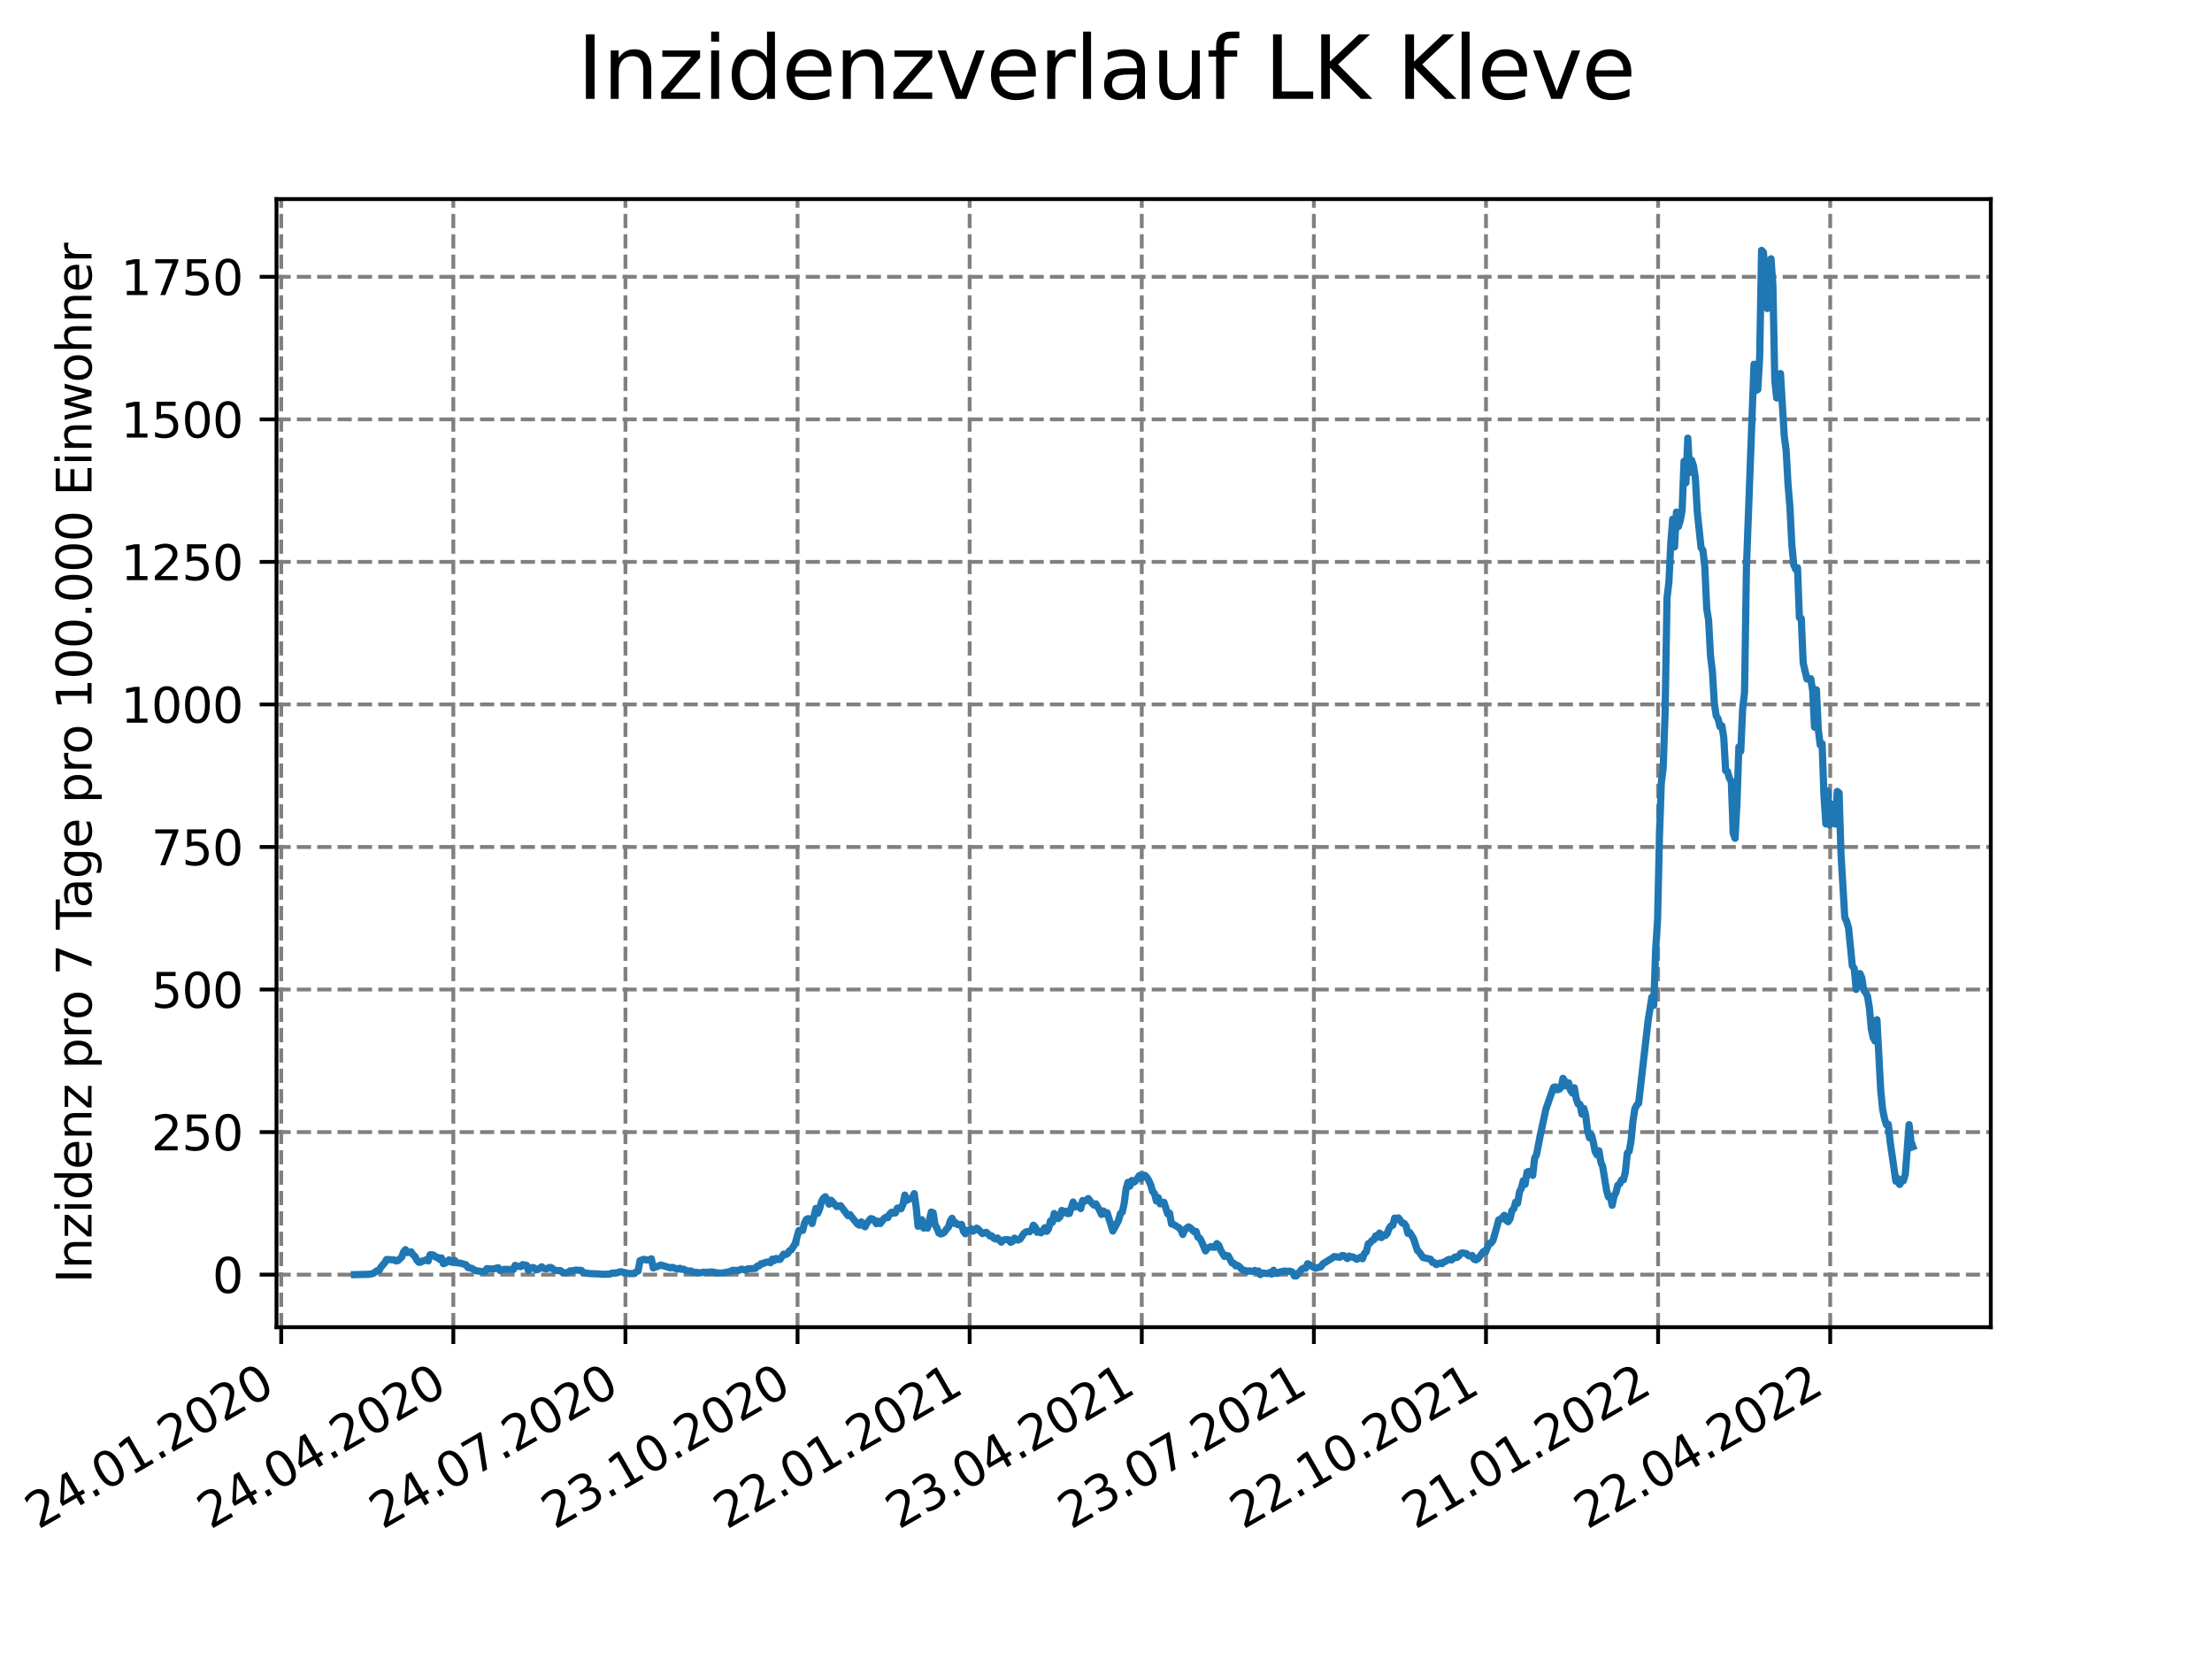 <?xml version="1.0" encoding="utf-8" standalone="no"?>
<!DOCTYPE svg PUBLIC "-//W3C//DTD SVG 1.1//EN"
  "http://www.w3.org/Graphics/SVG/1.1/DTD/svg11.dtd">
<svg xmlns:xlink="http://www.w3.org/1999/xlink" width="460.8pt" height="345.6pt" viewBox="0 0 460.8 345.6" xmlns="http://www.w3.org/2000/svg" version="1.1">
 <defs>
  <style type="text/css">*{stroke-linejoin: round; stroke-linecap: butt}</style>
 </defs>
 <g id="figure_1">
  <g id="patch_1">
   <path d="M 0 345.6 
L 460.8 345.6 
L 460.8 0 
L 0 0 
z
" style="fill: #ffffff"/>
  </g>
  <g id="axes_1">
   <g id="patch_2">
    <path d="M 57.6 276.48 
L 414.72 276.48 
L 414.72 41.472 
L 57.6 41.472 
z
" style="fill: #ffffff"/>
   </g>
   <g id="matplotlib.axis_1">
    <g id="xtick_1">
     <g id="line2d_1">
      <path d="M 58.582 276.48 
L 58.582 41.472 
" clip-path="url(#pb020f28945)" style="fill: none; stroke-dasharray: 2.96,1.28; stroke-dashoffset: 0; stroke: #808080; stroke-width: 0.8"/>
     </g>
     <g id="line2d_2">
      <defs>
       <path id="m769b96aa8d" d="M 0 0 
L 0 3.5 
" style="stroke: #000000; stroke-width: 0.8"/>
      </defs>
      <g>
       <use xlink:href="#m769b96aa8d" x="58.582" y="276.48" style="stroke: #000000; stroke-width: 0.8"/>
      </g>
     </g>
     <g id="text_1">
      <!-- 24.01.2020 -->
      <g transform="translate(7.957 318.689)rotate(-30)scale(0.1 -0.1)">
       <defs>
        <path id="DejaVuSans-32" d="M 1228 531 
L 3431 531 
L 3431 0 
L 469 0 
L 469 531 
Q 828 903 1448 1529 
Q 2069 2156 2228 2338 
Q 2531 2678 2651 2914 
Q 2772 3150 2772 3378 
Q 2772 3750 2511 3984 
Q 2250 4219 1831 4219 
Q 1534 4219 1204 4116 
Q 875 4013 500 3803 
L 500 4441 
Q 881 4594 1212 4672 
Q 1544 4750 1819 4750 
Q 2544 4750 2975 4387 
Q 3406 4025 3406 3419 
Q 3406 3131 3298 2873 
Q 3191 2616 2906 2266 
Q 2828 2175 2409 1742 
Q 1991 1309 1228 531 
z
" transform="scale(0.016)"/>
        <path id="DejaVuSans-34" d="M 2419 4116 
L 825 1625 
L 2419 1625 
L 2419 4116 
z
M 2253 4666 
L 3047 4666 
L 3047 1625 
L 3713 1625 
L 3713 1100 
L 3047 1100 
L 3047 0 
L 2419 0 
L 2419 1100 
L 313 1100 
L 313 1709 
L 2253 4666 
z
" transform="scale(0.016)"/>
        <path id="DejaVuSans-2e" d="M 684 794 
L 1344 794 
L 1344 0 
L 684 0 
L 684 794 
z
" transform="scale(0.016)"/>
        <path id="DejaVuSans-30" d="M 2034 4250 
Q 1547 4250 1301 3770 
Q 1056 3291 1056 2328 
Q 1056 1369 1301 889 
Q 1547 409 2034 409 
Q 2525 409 2770 889 
Q 3016 1369 3016 2328 
Q 3016 3291 2770 3770 
Q 2525 4250 2034 4250 
z
M 2034 4750 
Q 2819 4750 3233 4129 
Q 3647 3509 3647 2328 
Q 3647 1150 3233 529 
Q 2819 -91 2034 -91 
Q 1250 -91 836 529 
Q 422 1150 422 2328 
Q 422 3509 836 4129 
Q 1250 4750 2034 4750 
z
" transform="scale(0.016)"/>
        <path id="DejaVuSans-31" d="M 794 531 
L 1825 531 
L 1825 4091 
L 703 3866 
L 703 4441 
L 1819 4666 
L 2450 4666 
L 2450 531 
L 3481 531 
L 3481 0 
L 794 0 
L 794 531 
z
" transform="scale(0.016)"/>
       </defs>
       <use xlink:href="#DejaVuSans-32"/>
       <use xlink:href="#DejaVuSans-34" x="63.623"/>
       <use xlink:href="#DejaVuSans-2e" x="127.246"/>
       <use xlink:href="#DejaVuSans-30" x="159.033"/>
       <use xlink:href="#DejaVuSans-31" x="222.656"/>
       <use xlink:href="#DejaVuSans-2e" x="286.279"/>
       <use xlink:href="#DejaVuSans-32" x="318.066"/>
       <use xlink:href="#DejaVuSans-30" x="381.689"/>
       <use xlink:href="#DejaVuSans-32" x="445.312"/>
       <use xlink:href="#DejaVuSans-30" x="508.936"/>
      </g>
     </g>
    </g>
    <g id="xtick_2">
     <g id="line2d_3">
      <path d="M 94.436 276.48 
L 94.436 41.472 
" clip-path="url(#pb020f28945)" style="fill: none; stroke-dasharray: 2.96,1.28; stroke-dashoffset: 0; stroke: #808080; stroke-width: 0.8"/>
     </g>
     <g id="line2d_4">
      <g>
       <use xlink:href="#m769b96aa8d" x="94.436" y="276.48" style="stroke: #000000; stroke-width: 0.8"/>
      </g>
     </g>
     <g id="text_2">
      <!-- 24.04.2020 -->
      <g transform="translate(43.81 318.689)rotate(-30)scale(0.1 -0.1)">
       <use xlink:href="#DejaVuSans-32"/>
       <use xlink:href="#DejaVuSans-34" x="63.623"/>
       <use xlink:href="#DejaVuSans-2e" x="127.246"/>
       <use xlink:href="#DejaVuSans-30" x="159.033"/>
       <use xlink:href="#DejaVuSans-34" x="222.656"/>
       <use xlink:href="#DejaVuSans-2e" x="286.279"/>
       <use xlink:href="#DejaVuSans-32" x="318.066"/>
       <use xlink:href="#DejaVuSans-30" x="381.689"/>
       <use xlink:href="#DejaVuSans-32" x="445.312"/>
       <use xlink:href="#DejaVuSans-30" x="508.936"/>
      </g>
     </g>
    </g>
    <g id="xtick_3">
     <g id="line2d_5">
      <path d="M 130.289 276.48 
L 130.289 41.472 
" clip-path="url(#pb020f28945)" style="fill: none; stroke-dasharray: 2.96,1.28; stroke-dashoffset: 0; stroke: #808080; stroke-width: 0.8"/>
     </g>
     <g id="line2d_6">
      <g>
       <use xlink:href="#m769b96aa8d" x="130.289" y="276.48" style="stroke: #000000; stroke-width: 0.8"/>
      </g>
     </g>
     <g id="text_3">
      <!-- 24.07.2020 -->
      <g transform="translate(79.664 318.689)rotate(-30)scale(0.1 -0.1)">
       <defs>
        <path id="DejaVuSans-37" d="M 525 4666 
L 3525 4666 
L 3525 4397 
L 1831 0 
L 1172 0 
L 2766 4134 
L 525 4134 
L 525 4666 
z
" transform="scale(0.016)"/>
       </defs>
       <use xlink:href="#DejaVuSans-32"/>
       <use xlink:href="#DejaVuSans-34" x="63.623"/>
       <use xlink:href="#DejaVuSans-2e" x="127.246"/>
       <use xlink:href="#DejaVuSans-30" x="159.033"/>
       <use xlink:href="#DejaVuSans-37" x="222.656"/>
       <use xlink:href="#DejaVuSans-2e" x="286.279"/>
       <use xlink:href="#DejaVuSans-32" x="318.066"/>
       <use xlink:href="#DejaVuSans-30" x="381.689"/>
       <use xlink:href="#DejaVuSans-32" x="445.312"/>
       <use xlink:href="#DejaVuSans-30" x="508.936"/>
      </g>
     </g>
    </g>
    <g id="xtick_4">
     <g id="line2d_7">
      <path d="M 166.143 276.48 
L 166.143 41.472 
" clip-path="url(#pb020f28945)" style="fill: none; stroke-dasharray: 2.96,1.28; stroke-dashoffset: 0; stroke: #808080; stroke-width: 0.8"/>
     </g>
     <g id="line2d_8">
      <g>
       <use xlink:href="#m769b96aa8d" x="166.143" y="276.48" style="stroke: #000000; stroke-width: 0.8"/>
      </g>
     </g>
     <g id="text_4">
      <!-- 23.10.2020 -->
      <g transform="translate(115.518 318.689)rotate(-30)scale(0.1 -0.1)">
       <defs>
        <path id="DejaVuSans-33" d="M 2597 2516 
Q 3050 2419 3304 2112 
Q 3559 1806 3559 1356 
Q 3559 666 3084 287 
Q 2609 -91 1734 -91 
Q 1441 -91 1130 -33 
Q 819 25 488 141 
L 488 750 
Q 750 597 1062 519 
Q 1375 441 1716 441 
Q 2309 441 2620 675 
Q 2931 909 2931 1356 
Q 2931 1769 2642 2001 
Q 2353 2234 1838 2234 
L 1294 2234 
L 1294 2753 
L 1863 2753 
Q 2328 2753 2575 2939 
Q 2822 3125 2822 3475 
Q 2822 3834 2567 4026 
Q 2313 4219 1838 4219 
Q 1578 4219 1281 4162 
Q 984 4106 628 3988 
L 628 4550 
Q 988 4650 1302 4700 
Q 1616 4750 1894 4750 
Q 2613 4750 3031 4423 
Q 3450 4097 3450 3541 
Q 3450 3153 3228 2886 
Q 3006 2619 2597 2516 
z
" transform="scale(0.016)"/>
       </defs>
       <use xlink:href="#DejaVuSans-32"/>
       <use xlink:href="#DejaVuSans-33" x="63.623"/>
       <use xlink:href="#DejaVuSans-2e" x="127.246"/>
       <use xlink:href="#DejaVuSans-31" x="159.033"/>
       <use xlink:href="#DejaVuSans-30" x="222.656"/>
       <use xlink:href="#DejaVuSans-2e" x="286.279"/>
       <use xlink:href="#DejaVuSans-32" x="318.066"/>
       <use xlink:href="#DejaVuSans-30" x="381.689"/>
       <use xlink:href="#DejaVuSans-32" x="445.312"/>
       <use xlink:href="#DejaVuSans-30" x="508.936"/>
      </g>
     </g>
    </g>
    <g id="xtick_5">
     <g id="line2d_9">
      <path d="M 201.997 276.48 
L 201.997 41.472 
" clip-path="url(#pb020f28945)" style="fill: none; stroke-dasharray: 2.96,1.28; stroke-dashoffset: 0; stroke: #808080; stroke-width: 0.8"/>
     </g>
     <g id="line2d_10">
      <g>
       <use xlink:href="#m769b96aa8d" x="201.997" y="276.48" style="stroke: #000000; stroke-width: 0.8"/>
      </g>
     </g>
     <g id="text_5">
      <!-- 22.01.2021 -->
      <g transform="translate(151.372 318.689)rotate(-30)scale(0.1 -0.1)">
       <use xlink:href="#DejaVuSans-32"/>
       <use xlink:href="#DejaVuSans-32" x="63.623"/>
       <use xlink:href="#DejaVuSans-2e" x="127.246"/>
       <use xlink:href="#DejaVuSans-30" x="159.033"/>
       <use xlink:href="#DejaVuSans-31" x="222.656"/>
       <use xlink:href="#DejaVuSans-2e" x="286.279"/>
       <use xlink:href="#DejaVuSans-32" x="318.066"/>
       <use xlink:href="#DejaVuSans-30" x="381.689"/>
       <use xlink:href="#DejaVuSans-32" x="445.312"/>
       <use xlink:href="#DejaVuSans-31" x="508.936"/>
      </g>
     </g>
    </g>
    <g id="xtick_6">
     <g id="line2d_11">
      <path d="M 237.851 276.48 
L 237.851 41.472 
" clip-path="url(#pb020f28945)" style="fill: none; stroke-dasharray: 2.96,1.28; stroke-dashoffset: 0; stroke: #808080; stroke-width: 0.8"/>
     </g>
     <g id="line2d_12">
      <g>
       <use xlink:href="#m769b96aa8d" x="237.851" y="276.48" style="stroke: #000000; stroke-width: 0.8"/>
      </g>
     </g>
     <g id="text_6">
      <!-- 23.04.2021 -->
      <g transform="translate(187.226 318.689)rotate(-30)scale(0.1 -0.1)">
       <use xlink:href="#DejaVuSans-32"/>
       <use xlink:href="#DejaVuSans-33" x="63.623"/>
       <use xlink:href="#DejaVuSans-2e" x="127.246"/>
       <use xlink:href="#DejaVuSans-30" x="159.033"/>
       <use xlink:href="#DejaVuSans-34" x="222.656"/>
       <use xlink:href="#DejaVuSans-2e" x="286.279"/>
       <use xlink:href="#DejaVuSans-32" x="318.066"/>
       <use xlink:href="#DejaVuSans-30" x="381.689"/>
       <use xlink:href="#DejaVuSans-32" x="445.312"/>
       <use xlink:href="#DejaVuSans-31" x="508.936"/>
      </g>
     </g>
    </g>
    <g id="xtick_7">
     <g id="line2d_13">
      <path d="M 273.705 276.48 
L 273.705 41.472 
" clip-path="url(#pb020f28945)" style="fill: none; stroke-dasharray: 2.96,1.28; stroke-dashoffset: 0; stroke: #808080; stroke-width: 0.8"/>
     </g>
     <g id="line2d_14">
      <g>
       <use xlink:href="#m769b96aa8d" x="273.705" y="276.48" style="stroke: #000000; stroke-width: 0.8"/>
      </g>
     </g>
     <g id="text_7">
      <!-- 23.07.2021 -->
      <g transform="translate(223.08 318.689)rotate(-30)scale(0.1 -0.1)">
       <use xlink:href="#DejaVuSans-32"/>
       <use xlink:href="#DejaVuSans-33" x="63.623"/>
       <use xlink:href="#DejaVuSans-2e" x="127.246"/>
       <use xlink:href="#DejaVuSans-30" x="159.033"/>
       <use xlink:href="#DejaVuSans-37" x="222.656"/>
       <use xlink:href="#DejaVuSans-2e" x="286.279"/>
       <use xlink:href="#DejaVuSans-32" x="318.066"/>
       <use xlink:href="#DejaVuSans-30" x="381.689"/>
       <use xlink:href="#DejaVuSans-32" x="445.312"/>
       <use xlink:href="#DejaVuSans-31" x="508.936"/>
      </g>
     </g>
    </g>
    <g id="xtick_8">
     <g id="line2d_15">
      <path d="M 309.559 276.48 
L 309.559 41.472 
" clip-path="url(#pb020f28945)" style="fill: none; stroke-dasharray: 2.96,1.28; stroke-dashoffset: 0; stroke: #808080; stroke-width: 0.8"/>
     </g>
     <g id="line2d_16">
      <g>
       <use xlink:href="#m769b96aa8d" x="309.559" y="276.48" style="stroke: #000000; stroke-width: 0.8"/>
      </g>
     </g>
     <g id="text_8">
      <!-- 22.10.2021 -->
      <g transform="translate(258.933 318.689)rotate(-30)scale(0.1 -0.1)">
       <use xlink:href="#DejaVuSans-32"/>
       <use xlink:href="#DejaVuSans-32" x="63.623"/>
       <use xlink:href="#DejaVuSans-2e" x="127.246"/>
       <use xlink:href="#DejaVuSans-31" x="159.033"/>
       <use xlink:href="#DejaVuSans-30" x="222.656"/>
       <use xlink:href="#DejaVuSans-2e" x="286.279"/>
       <use xlink:href="#DejaVuSans-32" x="318.066"/>
       <use xlink:href="#DejaVuSans-30" x="381.689"/>
       <use xlink:href="#DejaVuSans-32" x="445.312"/>
       <use xlink:href="#DejaVuSans-31" x="508.936"/>
      </g>
     </g>
    </g>
    <g id="xtick_9">
     <g id="line2d_17">
      <path d="M 345.412 276.48 
L 345.412 41.472 
" clip-path="url(#pb020f28945)" style="fill: none; stroke-dasharray: 2.96,1.28; stroke-dashoffset: 0; stroke: #808080; stroke-width: 0.8"/>
     </g>
     <g id="line2d_18">
      <g>
       <use xlink:href="#m769b96aa8d" x="345.412" y="276.48" style="stroke: #000000; stroke-width: 0.8"/>
      </g>
     </g>
     <g id="text_9">
      <!-- 21.01.2022 -->
      <g transform="translate(294.787 318.689)rotate(-30)scale(0.1 -0.1)">
       <use xlink:href="#DejaVuSans-32"/>
       <use xlink:href="#DejaVuSans-31" x="63.623"/>
       <use xlink:href="#DejaVuSans-2e" x="127.246"/>
       <use xlink:href="#DejaVuSans-30" x="159.033"/>
       <use xlink:href="#DejaVuSans-31" x="222.656"/>
       <use xlink:href="#DejaVuSans-2e" x="286.279"/>
       <use xlink:href="#DejaVuSans-32" x="318.066"/>
       <use xlink:href="#DejaVuSans-30" x="381.689"/>
       <use xlink:href="#DejaVuSans-32" x="445.312"/>
       <use xlink:href="#DejaVuSans-32" x="508.936"/>
      </g>
     </g>
    </g>
    <g id="xtick_10">
     <g id="line2d_19">
      <path d="M 381.266 276.48 
L 381.266 41.472 
" clip-path="url(#pb020f28945)" style="fill: none; stroke-dasharray: 2.96,1.28; stroke-dashoffset: 0; stroke: #808080; stroke-width: 0.8"/>
     </g>
     <g id="line2d_20">
      <g>
       <use xlink:href="#m769b96aa8d" x="381.266" y="276.48" style="stroke: #000000; stroke-width: 0.8"/>
      </g>
     </g>
     <g id="text_10">
      <!-- 22.04.2022 -->
      <g transform="translate(330.641 318.689)rotate(-30)scale(0.1 -0.1)">
       <use xlink:href="#DejaVuSans-32"/>
       <use xlink:href="#DejaVuSans-32" x="63.623"/>
       <use xlink:href="#DejaVuSans-2e" x="127.246"/>
       <use xlink:href="#DejaVuSans-30" x="159.033"/>
       <use xlink:href="#DejaVuSans-34" x="222.656"/>
       <use xlink:href="#DejaVuSans-2e" x="286.279"/>
       <use xlink:href="#DejaVuSans-32" x="318.066"/>
       <use xlink:href="#DejaVuSans-30" x="381.689"/>
       <use xlink:href="#DejaVuSans-32" x="445.312"/>
       <use xlink:href="#DejaVuSans-32" x="508.936"/>
      </g>
     </g>
    </g>
   </g>
   <g id="matplotlib.axis_2">
    <g id="ytick_1">
     <g id="line2d_21">
      <path d="M 57.6 265.532 
L 414.72 265.532 
" clip-path="url(#pb020f28945)" style="fill: none; stroke-dasharray: 2.96,1.28; stroke-dashoffset: 0; stroke: #808080; stroke-width: 0.8"/>
     </g>
     <g id="line2d_22">
      <defs>
       <path id="mdb6112b76b" d="M 0 0 
L -3.5 0 
" style="stroke: #000000; stroke-width: 0.8"/>
      </defs>
      <g>
       <use xlink:href="#mdb6112b76b" x="57.6" y="265.532" style="stroke: #000000; stroke-width: 0.8"/>
      </g>
     </g>
     <g id="text_11">
      <!-- 0 -->
      <g transform="translate(44.237 269.331)scale(0.1 -0.1)">
       <use xlink:href="#DejaVuSans-30"/>
      </g>
     </g>
    </g>
    <g id="ytick_2">
     <g id="line2d_23">
      <path d="M 57.6 235.836 
L 414.72 235.836 
" clip-path="url(#pb020f28945)" style="fill: none; stroke-dasharray: 2.96,1.28; stroke-dashoffset: 0; stroke: #808080; stroke-width: 0.8"/>
     </g>
     <g id="line2d_24">
      <g>
       <use xlink:href="#mdb6112b76b" x="57.6" y="235.836" style="stroke: #000000; stroke-width: 0.8"/>
      </g>
     </g>
     <g id="text_12">
      <!-- 250 -->
      <g transform="translate(31.512 239.635)scale(0.1 -0.1)">
       <defs>
        <path id="DejaVuSans-35" d="M 691 4666 
L 3169 4666 
L 3169 4134 
L 1269 4134 
L 1269 2991 
Q 1406 3038 1543 3061 
Q 1681 3084 1819 3084 
Q 2600 3084 3056 2656 
Q 3513 2228 3513 1497 
Q 3513 744 3044 326 
Q 2575 -91 1722 -91 
Q 1428 -91 1123 -41 
Q 819 9 494 109 
L 494 744 
Q 775 591 1075 516 
Q 1375 441 1709 441 
Q 2250 441 2565 725 
Q 2881 1009 2881 1497 
Q 2881 1984 2565 2268 
Q 2250 2553 1709 2553 
Q 1456 2553 1204 2497 
Q 953 2441 691 2322 
L 691 4666 
z
" transform="scale(0.016)"/>
       </defs>
       <use xlink:href="#DejaVuSans-32"/>
       <use xlink:href="#DejaVuSans-35" x="63.623"/>
       <use xlink:href="#DejaVuSans-30" x="127.246"/>
      </g>
     </g>
    </g>
    <g id="ytick_3">
     <g id="line2d_25">
      <path d="M 57.6 206.14 
L 414.72 206.14 
" clip-path="url(#pb020f28945)" style="fill: none; stroke-dasharray: 2.96,1.28; stroke-dashoffset: 0; stroke: #808080; stroke-width: 0.8"/>
     </g>
     <g id="line2d_26">
      <g>
       <use xlink:href="#mdb6112b76b" x="57.6" y="206.14" style="stroke: #000000; stroke-width: 0.8"/>
      </g>
     </g>
     <g id="text_13">
      <!-- 500 -->
      <g transform="translate(31.512 209.939)scale(0.1 -0.1)">
       <use xlink:href="#DejaVuSans-35"/>
       <use xlink:href="#DejaVuSans-30" x="63.623"/>
       <use xlink:href="#DejaVuSans-30" x="127.246"/>
      </g>
     </g>
    </g>
    <g id="ytick_4">
     <g id="line2d_27">
      <path d="M 57.6 176.444 
L 414.72 176.444 
" clip-path="url(#pb020f28945)" style="fill: none; stroke-dasharray: 2.96,1.28; stroke-dashoffset: 0; stroke: #808080; stroke-width: 0.8"/>
     </g>
     <g id="line2d_28">
      <g>
       <use xlink:href="#mdb6112b76b" x="57.6" y="176.444" style="stroke: #000000; stroke-width: 0.8"/>
      </g>
     </g>
     <g id="text_14">
      <!-- 750 -->
      <g transform="translate(31.512 180.244)scale(0.1 -0.1)">
       <use xlink:href="#DejaVuSans-37"/>
       <use xlink:href="#DejaVuSans-35" x="63.623"/>
       <use xlink:href="#DejaVuSans-30" x="127.246"/>
      </g>
     </g>
    </g>
    <g id="ytick_5">
     <g id="line2d_29">
      <path d="M 57.6 146.749 
L 414.72 146.749 
" clip-path="url(#pb020f28945)" style="fill: none; stroke-dasharray: 2.96,1.28; stroke-dashoffset: 0; stroke: #808080; stroke-width: 0.8"/>
     </g>
     <g id="line2d_30">
      <g>
       <use xlink:href="#mdb6112b76b" x="57.6" y="146.749" style="stroke: #000000; stroke-width: 0.8"/>
      </g>
     </g>
     <g id="text_15">
      <!-- 1000 -->
      <g transform="translate(25.15 150.548)scale(0.1 -0.1)">
       <use xlink:href="#DejaVuSans-31"/>
       <use xlink:href="#DejaVuSans-30" x="63.623"/>
       <use xlink:href="#DejaVuSans-30" x="127.246"/>
       <use xlink:href="#DejaVuSans-30" x="190.869"/>
      </g>
     </g>
    </g>
    <g id="ytick_6">
     <g id="line2d_31">
      <path d="M 57.6 117.053 
L 414.72 117.053 
" clip-path="url(#pb020f28945)" style="fill: none; stroke-dasharray: 2.96,1.28; stroke-dashoffset: 0; stroke: #808080; stroke-width: 0.8"/>
     </g>
     <g id="line2d_32">
      <g>
       <use xlink:href="#mdb6112b76b" x="57.6" y="117.053" style="stroke: #000000; stroke-width: 0.8"/>
      </g>
     </g>
     <g id="text_16">
      <!-- 1250 -->
      <g transform="translate(25.15 120.852)scale(0.1 -0.1)">
       <use xlink:href="#DejaVuSans-31"/>
       <use xlink:href="#DejaVuSans-32" x="63.623"/>
       <use xlink:href="#DejaVuSans-35" x="127.246"/>
       <use xlink:href="#DejaVuSans-30" x="190.869"/>
      </g>
     </g>
    </g>
    <g id="ytick_7">
     <g id="line2d_33">
      <path d="M 57.6 87.357 
L 414.72 87.357 
" clip-path="url(#pb020f28945)" style="fill: none; stroke-dasharray: 2.96,1.28; stroke-dashoffset: 0; stroke: #808080; stroke-width: 0.8"/>
     </g>
     <g id="line2d_34">
      <g>
       <use xlink:href="#mdb6112b76b" x="57.6" y="87.357" style="stroke: #000000; stroke-width: 0.8"/>
      </g>
     </g>
     <g id="text_17">
      <!-- 1500 -->
      <g transform="translate(25.15 91.156)scale(0.1 -0.1)">
       <use xlink:href="#DejaVuSans-31"/>
       <use xlink:href="#DejaVuSans-35" x="63.623"/>
       <use xlink:href="#DejaVuSans-30" x="127.246"/>
       <use xlink:href="#DejaVuSans-30" x="190.869"/>
      </g>
     </g>
    </g>
    <g id="ytick_8">
     <g id="line2d_35">
      <path d="M 57.6 57.661 
L 414.72 57.661 
" clip-path="url(#pb020f28945)" style="fill: none; stroke-dasharray: 2.96,1.28; stroke-dashoffset: 0; stroke: #808080; stroke-width: 0.8"/>
     </g>
     <g id="line2d_36">
      <g>
       <use xlink:href="#mdb6112b76b" x="57.6" y="57.661" style="stroke: #000000; stroke-width: 0.8"/>
      </g>
     </g>
     <g id="text_18">
      <!-- 1750 -->
      <g transform="translate(25.15 61.46)scale(0.1 -0.1)">
       <use xlink:href="#DejaVuSans-31"/>
       <use xlink:href="#DejaVuSans-37" x="63.623"/>
       <use xlink:href="#DejaVuSans-35" x="127.246"/>
       <use xlink:href="#DejaVuSans-30" x="190.869"/>
      </g>
     </g>
    </g>
    <g id="text_19">
     <!-- Inzidenz pro 7 Tage pro 100.000 Einwohner -->
     <g transform="translate(19.07 267.301)rotate(-90)scale(0.1 -0.1)">
      <defs>
       <path id="DejaVuSans-49" d="M 628 4666 
L 1259 4666 
L 1259 0 
L 628 0 
L 628 4666 
z
" transform="scale(0.016)"/>
       <path id="DejaVuSans-6e" d="M 3513 2113 
L 3513 0 
L 2938 0 
L 2938 2094 
Q 2938 2591 2744 2837 
Q 2550 3084 2163 3084 
Q 1697 3084 1428 2787 
Q 1159 2491 1159 1978 
L 1159 0 
L 581 0 
L 581 3500 
L 1159 3500 
L 1159 2956 
Q 1366 3272 1645 3428 
Q 1925 3584 2291 3584 
Q 2894 3584 3203 3211 
Q 3513 2838 3513 2113 
z
" transform="scale(0.016)"/>
       <path id="DejaVuSans-7a" d="M 353 3500 
L 3084 3500 
L 3084 2975 
L 922 459 
L 3084 459 
L 3084 0 
L 275 0 
L 275 525 
L 2438 3041 
L 353 3041 
L 353 3500 
z
" transform="scale(0.016)"/>
       <path id="DejaVuSans-69" d="M 603 3500 
L 1178 3500 
L 1178 0 
L 603 0 
L 603 3500 
z
M 603 4863 
L 1178 4863 
L 1178 4134 
L 603 4134 
L 603 4863 
z
" transform="scale(0.016)"/>
       <path id="DejaVuSans-64" d="M 2906 2969 
L 2906 4863 
L 3481 4863 
L 3481 0 
L 2906 0 
L 2906 525 
Q 2725 213 2448 61 
Q 2172 -91 1784 -91 
Q 1150 -91 751 415 
Q 353 922 353 1747 
Q 353 2572 751 3078 
Q 1150 3584 1784 3584 
Q 2172 3584 2448 3432 
Q 2725 3281 2906 2969 
z
M 947 1747 
Q 947 1113 1208 752 
Q 1469 391 1925 391 
Q 2381 391 2643 752 
Q 2906 1113 2906 1747 
Q 2906 2381 2643 2742 
Q 2381 3103 1925 3103 
Q 1469 3103 1208 2742 
Q 947 2381 947 1747 
z
" transform="scale(0.016)"/>
       <path id="DejaVuSans-65" d="M 3597 1894 
L 3597 1613 
L 953 1613 
Q 991 1019 1311 708 
Q 1631 397 2203 397 
Q 2534 397 2845 478 
Q 3156 559 3463 722 
L 3463 178 
Q 3153 47 2828 -22 
Q 2503 -91 2169 -91 
Q 1331 -91 842 396 
Q 353 884 353 1716 
Q 353 2575 817 3079 
Q 1281 3584 2069 3584 
Q 2775 3584 3186 3129 
Q 3597 2675 3597 1894 
z
M 3022 2063 
Q 3016 2534 2758 2815 
Q 2500 3097 2075 3097 
Q 1594 3097 1305 2825 
Q 1016 2553 972 2059 
L 3022 2063 
z
" transform="scale(0.016)"/>
       <path id="DejaVuSans-20" transform="scale(0.016)"/>
       <path id="DejaVuSans-70" d="M 1159 525 
L 1159 -1331 
L 581 -1331 
L 581 3500 
L 1159 3500 
L 1159 2969 
Q 1341 3281 1617 3432 
Q 1894 3584 2278 3584 
Q 2916 3584 3314 3078 
Q 3713 2572 3713 1747 
Q 3713 922 3314 415 
Q 2916 -91 2278 -91 
Q 1894 -91 1617 61 
Q 1341 213 1159 525 
z
M 3116 1747 
Q 3116 2381 2855 2742 
Q 2594 3103 2138 3103 
Q 1681 3103 1420 2742 
Q 1159 2381 1159 1747 
Q 1159 1113 1420 752 
Q 1681 391 2138 391 
Q 2594 391 2855 752 
Q 3116 1113 3116 1747 
z
" transform="scale(0.016)"/>
       <path id="DejaVuSans-72" d="M 2631 2963 
Q 2534 3019 2420 3045 
Q 2306 3072 2169 3072 
Q 1681 3072 1420 2755 
Q 1159 2438 1159 1844 
L 1159 0 
L 581 0 
L 581 3500 
L 1159 3500 
L 1159 2956 
Q 1341 3275 1631 3429 
Q 1922 3584 2338 3584 
Q 2397 3584 2469 3576 
Q 2541 3569 2628 3553 
L 2631 2963 
z
" transform="scale(0.016)"/>
       <path id="DejaVuSans-6f" d="M 1959 3097 
Q 1497 3097 1228 2736 
Q 959 2375 959 1747 
Q 959 1119 1226 758 
Q 1494 397 1959 397 
Q 2419 397 2687 759 
Q 2956 1122 2956 1747 
Q 2956 2369 2687 2733 
Q 2419 3097 1959 3097 
z
M 1959 3584 
Q 2709 3584 3137 3096 
Q 3566 2609 3566 1747 
Q 3566 888 3137 398 
Q 2709 -91 1959 -91 
Q 1206 -91 779 398 
Q 353 888 353 1747 
Q 353 2609 779 3096 
Q 1206 3584 1959 3584 
z
" transform="scale(0.016)"/>
       <path id="DejaVuSans-54" d="M -19 4666 
L 3928 4666 
L 3928 4134 
L 2272 4134 
L 2272 0 
L 1638 0 
L 1638 4134 
L -19 4134 
L -19 4666 
z
" transform="scale(0.016)"/>
       <path id="DejaVuSans-61" d="M 2194 1759 
Q 1497 1759 1228 1600 
Q 959 1441 959 1056 
Q 959 750 1161 570 
Q 1363 391 1709 391 
Q 2188 391 2477 730 
Q 2766 1069 2766 1631 
L 2766 1759 
L 2194 1759 
z
M 3341 1997 
L 3341 0 
L 2766 0 
L 2766 531 
Q 2569 213 2275 61 
Q 1981 -91 1556 -91 
Q 1019 -91 701 211 
Q 384 513 384 1019 
Q 384 1609 779 1909 
Q 1175 2209 1959 2209 
L 2766 2209 
L 2766 2266 
Q 2766 2663 2505 2880 
Q 2244 3097 1772 3097 
Q 1472 3097 1187 3025 
Q 903 2953 641 2809 
L 641 3341 
Q 956 3463 1253 3523 
Q 1550 3584 1831 3584 
Q 2591 3584 2966 3190 
Q 3341 2797 3341 1997 
z
" transform="scale(0.016)"/>
       <path id="DejaVuSans-67" d="M 2906 1791 
Q 2906 2416 2648 2759 
Q 2391 3103 1925 3103 
Q 1463 3103 1205 2759 
Q 947 2416 947 1791 
Q 947 1169 1205 825 
Q 1463 481 1925 481 
Q 2391 481 2648 825 
Q 2906 1169 2906 1791 
z
M 3481 434 
Q 3481 -459 3084 -895 
Q 2688 -1331 1869 -1331 
Q 1566 -1331 1297 -1286 
Q 1028 -1241 775 -1147 
L 775 -588 
Q 1028 -725 1275 -790 
Q 1522 -856 1778 -856 
Q 2344 -856 2625 -561 
Q 2906 -266 2906 331 
L 2906 616 
Q 2728 306 2450 153 
Q 2172 0 1784 0 
Q 1141 0 747 490 
Q 353 981 353 1791 
Q 353 2603 747 3093 
Q 1141 3584 1784 3584 
Q 2172 3584 2450 3431 
Q 2728 3278 2906 2969 
L 2906 3500 
L 3481 3500 
L 3481 434 
z
" transform="scale(0.016)"/>
       <path id="DejaVuSans-45" d="M 628 4666 
L 3578 4666 
L 3578 4134 
L 1259 4134 
L 1259 2753 
L 3481 2753 
L 3481 2222 
L 1259 2222 
L 1259 531 
L 3634 531 
L 3634 0 
L 628 0 
L 628 4666 
z
" transform="scale(0.016)"/>
       <path id="DejaVuSans-77" d="M 269 3500 
L 844 3500 
L 1563 769 
L 2278 3500 
L 2956 3500 
L 3675 769 
L 4391 3500 
L 4966 3500 
L 4050 0 
L 3372 0 
L 2619 2869 
L 1863 0 
L 1184 0 
L 269 3500 
z
" transform="scale(0.016)"/>
       <path id="DejaVuSans-68" d="M 3513 2113 
L 3513 0 
L 2938 0 
L 2938 2094 
Q 2938 2591 2744 2837 
Q 2550 3084 2163 3084 
Q 1697 3084 1428 2787 
Q 1159 2491 1159 1978 
L 1159 0 
L 581 0 
L 581 4863 
L 1159 4863 
L 1159 2956 
Q 1366 3272 1645 3428 
Q 1925 3584 2291 3584 
Q 2894 3584 3203 3211 
Q 3513 2838 3513 2113 
z
" transform="scale(0.016)"/>
      </defs>
      <use xlink:href="#DejaVuSans-49"/>
      <use xlink:href="#DejaVuSans-6e" x="29.492"/>
      <use xlink:href="#DejaVuSans-7a" x="92.871"/>
      <use xlink:href="#DejaVuSans-69" x="145.361"/>
      <use xlink:href="#DejaVuSans-64" x="173.145"/>
      <use xlink:href="#DejaVuSans-65" x="236.621"/>
      <use xlink:href="#DejaVuSans-6e" x="298.145"/>
      <use xlink:href="#DejaVuSans-7a" x="361.523"/>
      <use xlink:href="#DejaVuSans-20" x="414.014"/>
      <use xlink:href="#DejaVuSans-70" x="445.801"/>
      <use xlink:href="#DejaVuSans-72" x="509.277"/>
      <use xlink:href="#DejaVuSans-6f" x="548.141"/>
      <use xlink:href="#DejaVuSans-20" x="609.322"/>
      <use xlink:href="#DejaVuSans-37" x="641.109"/>
      <use xlink:href="#DejaVuSans-20" x="704.732"/>
      <use xlink:href="#DejaVuSans-54" x="736.52"/>
      <use xlink:href="#DejaVuSans-61" x="781.104"/>
      <use xlink:href="#DejaVuSans-67" x="842.383"/>
      <use xlink:href="#DejaVuSans-65" x="905.859"/>
      <use xlink:href="#DejaVuSans-20" x="967.383"/>
      <use xlink:href="#DejaVuSans-70" x="999.17"/>
      <use xlink:href="#DejaVuSans-72" x="1062.646"/>
      <use xlink:href="#DejaVuSans-6f" x="1101.51"/>
      <use xlink:href="#DejaVuSans-20" x="1162.691"/>
      <use xlink:href="#DejaVuSans-31" x="1194.479"/>
      <use xlink:href="#DejaVuSans-30" x="1258.102"/>
      <use xlink:href="#DejaVuSans-30" x="1321.725"/>
      <use xlink:href="#DejaVuSans-2e" x="1385.348"/>
      <use xlink:href="#DejaVuSans-30" x="1417.135"/>
      <use xlink:href="#DejaVuSans-30" x="1480.758"/>
      <use xlink:href="#DejaVuSans-30" x="1544.381"/>
      <use xlink:href="#DejaVuSans-20" x="1608.004"/>
      <use xlink:href="#DejaVuSans-45" x="1639.791"/>
      <use xlink:href="#DejaVuSans-69" x="1702.975"/>
      <use xlink:href="#DejaVuSans-6e" x="1730.758"/>
      <use xlink:href="#DejaVuSans-77" x="1794.137"/>
      <use xlink:href="#DejaVuSans-6f" x="1875.924"/>
      <use xlink:href="#DejaVuSans-68" x="1937.105"/>
      <use xlink:href="#DejaVuSans-6e" x="2000.484"/>
      <use xlink:href="#DejaVuSans-65" x="2063.863"/>
      <use xlink:href="#DejaVuSans-72" x="2125.387"/>
     </g>
    </g>
   </g>
   <g id="line2d_37">
    <path d="M 73.833 265.532 
L 76.985 265.456 
L 77.773 265.266 
L 78.561 264.695 
L 78.955 264.695 
L 79.349 263.973 
L 80.137 263.061 
L 80.531 262.376 
L 82.107 262.453 
L 82.501 262.681 
L 82.895 262.605 
L 83.683 261.882 
L 84.077 260.78 
L 84.471 260.324 
L 84.865 260.932 
L 85.653 260.78 
L 86.047 261.388 
L 86.441 261.73 
L 86.835 262.491 
L 87.229 262.947 
L 87.623 262.947 
L 88.017 262.681 
L 88.411 262.605 
L 88.805 262.414 
L 89.199 262.681 
L 89.593 261.388 
L 89.987 261.388 
L 90.381 261.502 
L 90.775 261.882 
L 91.169 261.92 
L 91.563 262.338 
L 91.957 262.034 
L 92.351 263.251 
L 92.745 263.137 
L 93.533 262.453 
L 93.927 262.909 
L 94.321 262.833 
L 94.715 262.567 
L 95.109 263.061 
L 95.897 263.137 
L 97.079 263.479 
L 97.473 264.049 
L 98.261 264.201 
L 99.049 264.695 
L 100.625 264.923 
L 101.019 264.923 
L 101.413 264.277 
L 102.201 264.353 
L 102.595 264.391 
L 103.777 264.087 
L 104.171 264.695 
L 104.959 264.429 
L 106.929 264.467 
L 107.323 263.593 
L 107.717 263.821 
L 108.111 263.783 
L 108.505 263.859 
L 108.899 263.441 
L 109.687 263.593 
L 110.081 264.657 
L 110.475 264.163 
L 110.869 264.049 
L 111.263 264.125 
L 111.657 264.543 
L 112.051 264.467 
L 112.839 263.897 
L 113.233 264.201 
L 113.627 264.315 
L 114.021 264.277 
L 114.415 264.049 
L 114.809 264.049 
L 115.597 264.657 
L 116.779 264.695 
L 117.173 265.076 
L 117.961 265.152 
L 118.355 265.076 
L 118.749 264.733 
L 119.143 264.771 
L 119.931 264.581 
L 121.113 264.657 
L 121.507 265.152 
L 121.901 265.152 
L 122.689 265.304 
L 124.659 265.38 
L 125.446 265.456 
L 127.022 265.418 
L 127.416 265.228 
L 128.598 265.152 
L 128.992 264.961 
L 129.386 264.923 
L 130.962 265.304 
L 132.144 265.304 
L 132.538 264.923 
L 132.932 264.771 
L 133.326 262.605 
L 134.114 262.338 
L 134.508 262.453 
L 135.296 262.453 
L 135.69 262.224 
L 136.084 264.125 
L 137.266 263.707 
L 137.66 263.517 
L 139.63 264.125 
L 140.024 264.011 
L 141.206 264.391 
L 141.6 264.201 
L 141.994 264.429 
L 142.388 264.391 
L 143.176 264.771 
L 143.964 264.771 
L 144.358 265.038 
L 145.146 265.038 
L 145.54 265.19 
L 146.722 265 
L 147.116 265.076 
L 148.298 264.961 
L 149.48 265.19 
L 150.662 265.19 
L 151.45 265 
L 151.844 264.961 
L 152.632 264.619 
L 153.814 264.695 
L 154.208 264.467 
L 154.602 264.391 
L 155.39 264.619 
L 155.784 264.315 
L 157.36 264.239 
L 157.754 263.745 
L 158.148 263.707 
L 158.542 263.251 
L 158.936 263.251 
L 159.33 263.023 
L 160.118 262.871 
L 160.512 263.061 
L 160.906 262.3 
L 161.3 262.605 
L 161.694 262.148 
L 162.088 262.376 
L 162.482 262.376 
L 163.27 261.236 
L 163.664 261.35 
L 164.058 261.16 
L 164.452 260.552 
L 164.846 260.362 
L 165.634 259.107 
L 166.422 256.332 
L 167.21 256.332 
L 167.604 254.774 
L 167.998 254.013 
L 168.392 253.861 
L 168.786 254.203 
L 169.18 254.888 
L 169.968 251.732 
L 170.362 252.759 
L 170.756 251.77 
L 171.15 250.25 
L 171.544 249.603 
L 171.938 249.299 
L 172.726 250.858 
L 173.12 250.022 
L 174.302 251.352 
L 175.09 251.162 
L 176.666 253.253 
L 177.06 253.025 
L 177.848 254.051 
L 178.636 255.002 
L 179.03 255.23 
L 179.424 254.545 
L 179.818 255.268 
L 180.212 255.572 
L 180.606 254.774 
L 181.394 253.861 
L 181.788 253.937 
L 182.182 254.241 
L 182.576 254.926 
L 182.97 254.393 
L 183.364 254.888 
L 184.152 253.861 
L 184.546 253.557 
L 184.94 253.671 
L 185.334 252.911 
L 185.728 252.531 
L 186.122 252.721 
L 186.516 252.683 
L 186.91 251.694 
L 187.304 251.618 
L 187.698 251.808 
L 188.092 250.934 
L 188.486 248.957 
L 188.88 250.06 
L 189.668 249.641 
L 190.062 249.565 
L 190.456 248.653 
L 190.85 251.428 
L 191.244 255.458 
L 192.032 254.089 
L 192.426 255.838 
L 192.82 255.496 
L 193.214 255.838 
L 194.002 252.493 
L 194.396 252.645 
L 194.79 255.154 
L 195.184 255.838 
L 195.578 256.864 
L 195.972 257.054 
L 196.366 256.94 
L 196.76 256.674 
L 197.154 256.066 
L 197.548 255.686 
L 197.942 254.393 
L 198.336 253.785 
L 198.73 254.85 
L 199.124 254.735 
L 199.518 255.116 
L 200.306 255.078 
L 200.7 256.484 
L 201.094 257.016 
L 201.488 256.294 
L 201.882 256.408 
L 202.276 255.952 
L 202.67 256.484 
L 203.064 256.256 
L 203.458 255.838 
L 203.852 256.104 
L 204.64 256.978 
L 205.428 256.712 
L 205.822 257.016 
L 206.216 257.473 
L 206.61 257.473 
L 207.004 257.929 
L 207.398 258.119 
L 207.792 257.891 
L 208.58 258.765 
L 208.974 258.347 
L 209.368 258.233 
L 210.156 258.271 
L 210.55 258.803 
L 210.944 258.575 
L 211.338 257.929 
L 211.732 258.271 
L 212.126 258.309 
L 212.52 258.119 
L 213.308 256.94 
L 213.702 256.636 
L 214.096 256.56 
L 214.49 256.598 
L 214.884 256.256 
L 215.278 255.23 
L 215.672 255.648 
L 216.066 256.712 
L 216.46 256.446 
L 216.854 256.826 
L 217.248 256.484 
L 217.642 255.762 
L 218.036 256.522 
L 218.43 256.028 
L 218.824 254.355 
L 219.218 254.659 
L 219.612 252.797 
L 220.006 253.177 
L 220.4 253.861 
L 220.794 253.519 
L 221.188 252.15 
L 221.582 252.645 
L 221.976 252.303 
L 222.37 252.797 
L 222.764 252.797 
L 223.552 250.402 
L 223.946 251.428 
L 224.734 251.162 
L 225.128 251.77 
L 225.522 250.098 
L 225.916 250.288 
L 226.704 249.68 
L 227.492 250.668 
L 227.886 251.048 
L 228.28 250.782 
L 229.068 252.112 
L 229.462 252.987 
L 229.856 252.265 
L 230.25 252.911 
L 230.644 252.645 
L 231.826 256.446 
L 233.008 254.241 
L 233.402 252.797 
L 233.796 252.493 
L 234.19 250.668 
L 234.584 247.665 
L 234.978 246.296 
L 235.372 247.094 
L 235.766 245.916 
L 236.16 246.296 
L 236.554 246.03 
L 237.342 244.89 
L 237.736 245.498 
L 238.13 244.89 
L 238.524 244.852 
L 238.918 245.27 
L 239.312 245.916 
L 239.706 246.79 
L 240.1 248.197 
L 240.494 248.615 
L 240.888 250.174 
L 241.282 249.489 
L 241.676 250.782 
L 242.464 250.44 
L 243.252 252.873 
L 243.646 252.721 
L 244.04 254.964 
L 244.434 255.04 
L 245.222 255.534 
L 245.616 255.762 
L 246.01 256.218 
L 246.404 257.168 
L 246.798 256.18 
L 247.586 255.572 
L 247.98 255.8 
L 248.768 256.598 
L 249.162 256.522 
L 249.556 257.739 
L 249.95 257.967 
L 250.344 258.689 
L 251.132 260.59 
L 251.526 260.02 
L 252.314 259.677 
L 252.708 259.829 
L 253.102 259.829 
L 253.496 259.069 
L 253.89 259.411 
L 254.284 260.438 
L 255.072 261.73 
L 255.466 261.54 
L 255.86 261.616 
L 256.648 263.099 
L 257.042 263.175 
L 257.436 263.707 
L 257.83 263.593 
L 258.224 263.897 
L 258.618 264.353 
L 259.012 264.619 
L 259.406 264.657 
L 259.8 264.885 
L 260.194 264.733 
L 260.982 264.885 
L 261.376 264.657 
L 261.77 264.885 
L 262.164 264.771 
L 262.558 265.532 
L 262.952 265.19 
L 264.134 265.304 
L 264.528 265.076 
L 264.922 265.418 
L 265.316 264.619 
L 265.71 265.266 
L 266.104 265.266 
L 266.498 265 
L 267.68 264.771 
L 268.074 264.885 
L 268.468 264.809 
L 268.862 264.847 
L 269.256 265.038 
L 269.65 265.798 
L 270.044 265.798 
L 271.226 264.353 
L 271.62 264.163 
L 272.014 264.201 
L 272.408 263.251 
L 273.984 264.201 
L 275.166 263.897 
L 275.56 263.289 
L 277.53 262.072 
L 277.924 261.768 
L 279.106 261.92 
L 279.5 261.578 
L 279.894 261.54 
L 280.682 262.186 
L 281.076 261.654 
L 281.47 261.844 
L 281.864 261.844 
L 282.652 262.338 
L 283.44 261.882 
L 283.834 262.224 
L 284.228 261.122 
L 284.622 260.78 
L 285.016 259.107 
L 285.41 258.917 
L 285.804 258.423 
L 286.198 258.271 
L 286.592 257.435 
L 286.986 257.739 
L 287.38 256.864 
L 287.774 257.815 
L 288.168 257.244 
L 288.562 257.397 
L 288.956 257.016 
L 289.35 255.952 
L 289.744 255.382 
L 290.138 255.268 
L 290.532 253.747 
L 290.926 254.051 
L 291.32 253.709 
L 292.108 254.774 
L 292.502 254.85 
L 292.896 255.382 
L 293.29 256.94 
L 293.684 256.75 
L 294.472 258.043 
L 295.26 260.476 
L 295.654 260.818 
L 296.442 261.958 
L 298.018 262.338 
L 298.412 262.985 
L 298.806 263.023 
L 299.2 263.441 
L 299.988 263.099 
L 300.382 263.251 
L 300.776 262.909 
L 301.17 262.757 
L 301.564 262.453 
L 301.958 262.338 
L 302.352 262.491 
L 303.14 261.844 
L 303.534 261.958 
L 303.928 261.616 
L 304.322 261.084 
L 304.716 261.008 
L 305.504 261.16 
L 305.898 261.578 
L 306.292 261.692 
L 306.686 261.54 
L 307.08 262.338 
L 307.474 262.453 
L 307.868 262.224 
L 309.05 260.704 
L 309.444 260.856 
L 310.232 259.031 
L 310.626 258.955 
L 311.02 258.385 
L 311.808 255.648 
L 312.202 254.127 
L 312.596 254.013 
L 313.384 253.177 
L 313.778 254.203 
L 314.172 254.507 
L 314.566 253.899 
L 314.96 252.188 
L 315.354 251.808 
L 315.748 250.402 
L 316.142 250.668 
L 316.536 248.311 
L 316.93 247.513 
L 317.324 245.954 
L 317.718 246.714 
L 318.112 244.167 
L 318.506 244.015 
L 318.9 244.167 
L 319.294 244.852 
L 319.688 241.278 
L 320.082 240.556 
L 320.87 236.488 
L 322.052 231.014 
L 323.628 226.528 
L 324.022 226.414 
L 324.416 227.023 
L 324.81 226.909 
L 325.204 226.528 
L 325.598 224.628 
L 325.992 225.236 
L 326.386 226.262 
L 326.78 225.578 
L 327.174 227.137 
L 327.568 227.707 
L 327.962 226.604 
L 328.356 228.885 
L 328.75 229.988 
L 329.144 230.064 
L 329.538 232.079 
L 329.932 230.9 
L 330.326 232.345 
L 330.72 235.5 
L 331.114 237.021 
L 331.508 236.374 
L 331.902 237.857 
L 332.296 239.91 
L 332.69 240.594 
L 333.084 239.72 
L 333.478 242.077 
L 333.872 243.027 
L 334.66 247.893 
L 335.054 249.337 
L 335.448 249.223 
L 335.842 251.086 
L 336.236 249.185 
L 336.63 248.425 
L 337.024 246.904 
L 337.418 246.6 
L 337.812 245.802 
L 338.206 245.764 
L 338.6 244.129 
L 338.994 240.214 
L 339.388 239.834 
L 339.782 237.629 
L 340.176 233.561 
L 340.57 230.976 
L 340.964 230.216 
L 341.358 229.836 
L 343.328 212.653 
L 344.116 207.711 
L 344.51 209.422 
L 344.904 197.751 
L 345.298 191.745 
L 345.692 174.258 
L 346.086 163.006 
L 346.48 159.85 
L 346.874 148.37 
L 347.268 124.611 
L 347.661 121.303 
L 348.055 113.206 
L 348.449 108.15 
L 348.843 113.928 
L 349.237 106.668 
L 349.631 109.709 
L 350.025 108.454 
L 350.419 106.325 
L 350.813 96.099 
L 351.207 100.585 
L 351.601 91.271 
L 351.995 98.418 
L 352.389 95.871 
L 352.783 97.05 
L 353.177 99.559 
L 353.571 106.63 
L 354.359 114.08 
L 354.753 114.651 
L 355.147 118.148 
L 355.541 126.815 
L 355.935 129.21 
L 356.329 136.585 
L 356.723 139.855 
L 357.117 146.431 
L 357.511 149.092 
L 357.905 149.738 
L 358.299 151.373 
L 358.693 151.183 
L 359.087 153.616 
L 359.481 160.535 
L 359.875 160.725 
L 360.269 162.131 
L 360.663 162.816 
L 361.057 173.574 
L 361.451 174.638 
L 361.845 167.187 
L 362.239 155.593 
L 362.633 156.505 
L 363.027 147.686 
L 363.421 144.226 
L 363.815 118.186 
L 365.391 75.875 
L 365.785 81.35 
L 366.179 81.16 
L 366.573 74.393 
L 366.967 52.154 
L 367.361 52.572 
L 367.755 57.438 
L 368.149 64.281 
L 368.937 53.903 
L 369.331 59.567 
L 369.725 79.335 
L 370.119 82.908 
L 370.513 81.35 
L 370.907 77.814 
L 371.695 90.891 
L 372.089 93.818 
L 372.483 101.003 
L 372.877 105.603 
L 373.271 113.434 
L 373.665 117.654 
L 374.059 118.566 
L 374.453 118.262 
L 374.847 128.678 
L 375.241 128.83 
L 375.635 138.106 
L 376.423 141.451 
L 377.211 141.375 
L 377.605 143.808 
L 377.999 151.487 
L 378.393 143.694 
L 378.787 151.981 
L 379.181 155.175 
L 379.575 154.908 
L 379.969 165.819 
L 380.363 171.635 
L 380.757 164.792 
L 381.151 171.863 
L 381.545 167.529 
L 381.939 171.141 
L 382.333 171.673 
L 382.727 164.868 
L 383.121 165.172 
L 383.515 177.907 
L 384.303 191.099 
L 384.697 191.973 
L 385.091 193.341 
L 385.879 201.249 
L 386.273 201.743 
L 386.667 206.114 
L 387.061 203.72 
L 387.455 202.807 
L 387.849 203.682 
L 388.243 206.228 
L 388.637 206.723 
L 389.031 207.521 
L 389.425 209.916 
L 389.819 214.288 
L 390.213 216.15 
L 390.607 216.873 
L 391.001 212.425 
L 391.789 227.175 
L 392.183 231.09 
L 392.577 233.029 
L 392.971 234.321 
L 393.365 234.207 
L 393.759 237.895 
L 394.941 246.068 
L 395.335 245.498 
L 395.729 246.752 
L 396.123 246.144 
L 396.517 245.954 
L 396.911 244.624 
L 397.699 234.283 
L 398.093 237.819 
L 398.487 238.883 
L 398.487 238.883 
" clip-path="url(#pb020f28945)" style="fill: none; stroke: #1f77b4; stroke-width: 1.5; stroke-linecap: square"/>
   </g>
   <g id="patch_3">
    <path d="M 57.6 276.48 
L 57.6 41.472 
" style="fill: none; stroke: #000000; stroke-width: 0.8; stroke-linejoin: miter; stroke-linecap: square"/>
   </g>
   <g id="patch_4">
    <path d="M 414.72 276.48 
L 414.72 41.472 
" style="fill: none; stroke: #000000; stroke-width: 0.8; stroke-linejoin: miter; stroke-linecap: square"/>
   </g>
   <g id="patch_5">
    <path d="M 57.6 276.48 
L 414.72 276.48 
" style="fill: none; stroke: #000000; stroke-width: 0.8; stroke-linejoin: miter; stroke-linecap: square"/>
   </g>
   <g id="patch_6">
    <path d="M 57.6 41.472 
L 414.72 41.472 
" style="fill: none; stroke: #000000; stroke-width: 0.8; stroke-linejoin: miter; stroke-linecap: square"/>
   </g>
  </g>
  <g id="text_20">
   <!-- Inzidenzverlauf LK Kleve -->
   <g transform="translate(120.244 20.589)scale(0.18 -0.18)">
    <defs>
     <path id="DejaVuSans-76" d="M 191 3500 
L 800 3500 
L 1894 563 
L 2988 3500 
L 3597 3500 
L 2284 0 
L 1503 0 
L 191 3500 
z
" transform="scale(0.016)"/>
     <path id="DejaVuSans-6c" d="M 603 4863 
L 1178 4863 
L 1178 0 
L 603 0 
L 603 4863 
z
" transform="scale(0.016)"/>
     <path id="DejaVuSans-75" d="M 544 1381 
L 544 3500 
L 1119 3500 
L 1119 1403 
Q 1119 906 1312 657 
Q 1506 409 1894 409 
Q 2359 409 2629 706 
Q 2900 1003 2900 1516 
L 2900 3500 
L 3475 3500 
L 3475 0 
L 2900 0 
L 2900 538 
Q 2691 219 2414 64 
Q 2138 -91 1772 -91 
Q 1169 -91 856 284 
Q 544 659 544 1381 
z
M 1991 3584 
L 1991 3584 
z
" transform="scale(0.016)"/>
     <path id="DejaVuSans-66" d="M 2375 4863 
L 2375 4384 
L 1825 4384 
Q 1516 4384 1395 4259 
Q 1275 4134 1275 3809 
L 1275 3500 
L 2222 3500 
L 2222 3053 
L 1275 3053 
L 1275 0 
L 697 0 
L 697 3053 
L 147 3053 
L 147 3500 
L 697 3500 
L 697 3744 
Q 697 4328 969 4595 
Q 1241 4863 1831 4863 
L 2375 4863 
z
" transform="scale(0.016)"/>
     <path id="DejaVuSans-4c" d="M 628 4666 
L 1259 4666 
L 1259 531 
L 3531 531 
L 3531 0 
L 628 0 
L 628 4666 
z
" transform="scale(0.016)"/>
     <path id="DejaVuSans-4b" d="M 628 4666 
L 1259 4666 
L 1259 2694 
L 3353 4666 
L 4166 4666 
L 1850 2491 
L 4331 0 
L 3500 0 
L 1259 2247 
L 1259 0 
L 628 0 
L 628 4666 
z
" transform="scale(0.016)"/>
    </defs>
    <use xlink:href="#DejaVuSans-49"/>
    <use xlink:href="#DejaVuSans-6e" x="29.492"/>
    <use xlink:href="#DejaVuSans-7a" x="92.871"/>
    <use xlink:href="#DejaVuSans-69" x="145.361"/>
    <use xlink:href="#DejaVuSans-64" x="173.145"/>
    <use xlink:href="#DejaVuSans-65" x="236.621"/>
    <use xlink:href="#DejaVuSans-6e" x="298.145"/>
    <use xlink:href="#DejaVuSans-7a" x="361.523"/>
    <use xlink:href="#DejaVuSans-76" x="414.014"/>
    <use xlink:href="#DejaVuSans-65" x="473.193"/>
    <use xlink:href="#DejaVuSans-72" x="534.717"/>
    <use xlink:href="#DejaVuSans-6c" x="575.83"/>
    <use xlink:href="#DejaVuSans-61" x="603.613"/>
    <use xlink:href="#DejaVuSans-75" x="664.893"/>
    <use xlink:href="#DejaVuSans-66" x="728.271"/>
    <use xlink:href="#DejaVuSans-20" x="763.477"/>
    <use xlink:href="#DejaVuSans-4c" x="795.264"/>
    <use xlink:href="#DejaVuSans-4b" x="850.977"/>
    <use xlink:href="#DejaVuSans-20" x="916.553"/>
    <use xlink:href="#DejaVuSans-4b" x="948.34"/>
    <use xlink:href="#DejaVuSans-6c" x="1013.916"/>
    <use xlink:href="#DejaVuSans-65" x="1041.699"/>
    <use xlink:href="#DejaVuSans-76" x="1103.223"/>
    <use xlink:href="#DejaVuSans-65" x="1162.402"/>
   </g>
  </g>
 </g>
 <defs>
  <clipPath id="pb020f28945">
   <rect x="57.6" y="41.472" width="357.12" height="235.008"/>
  </clipPath>
 </defs>
</svg>
